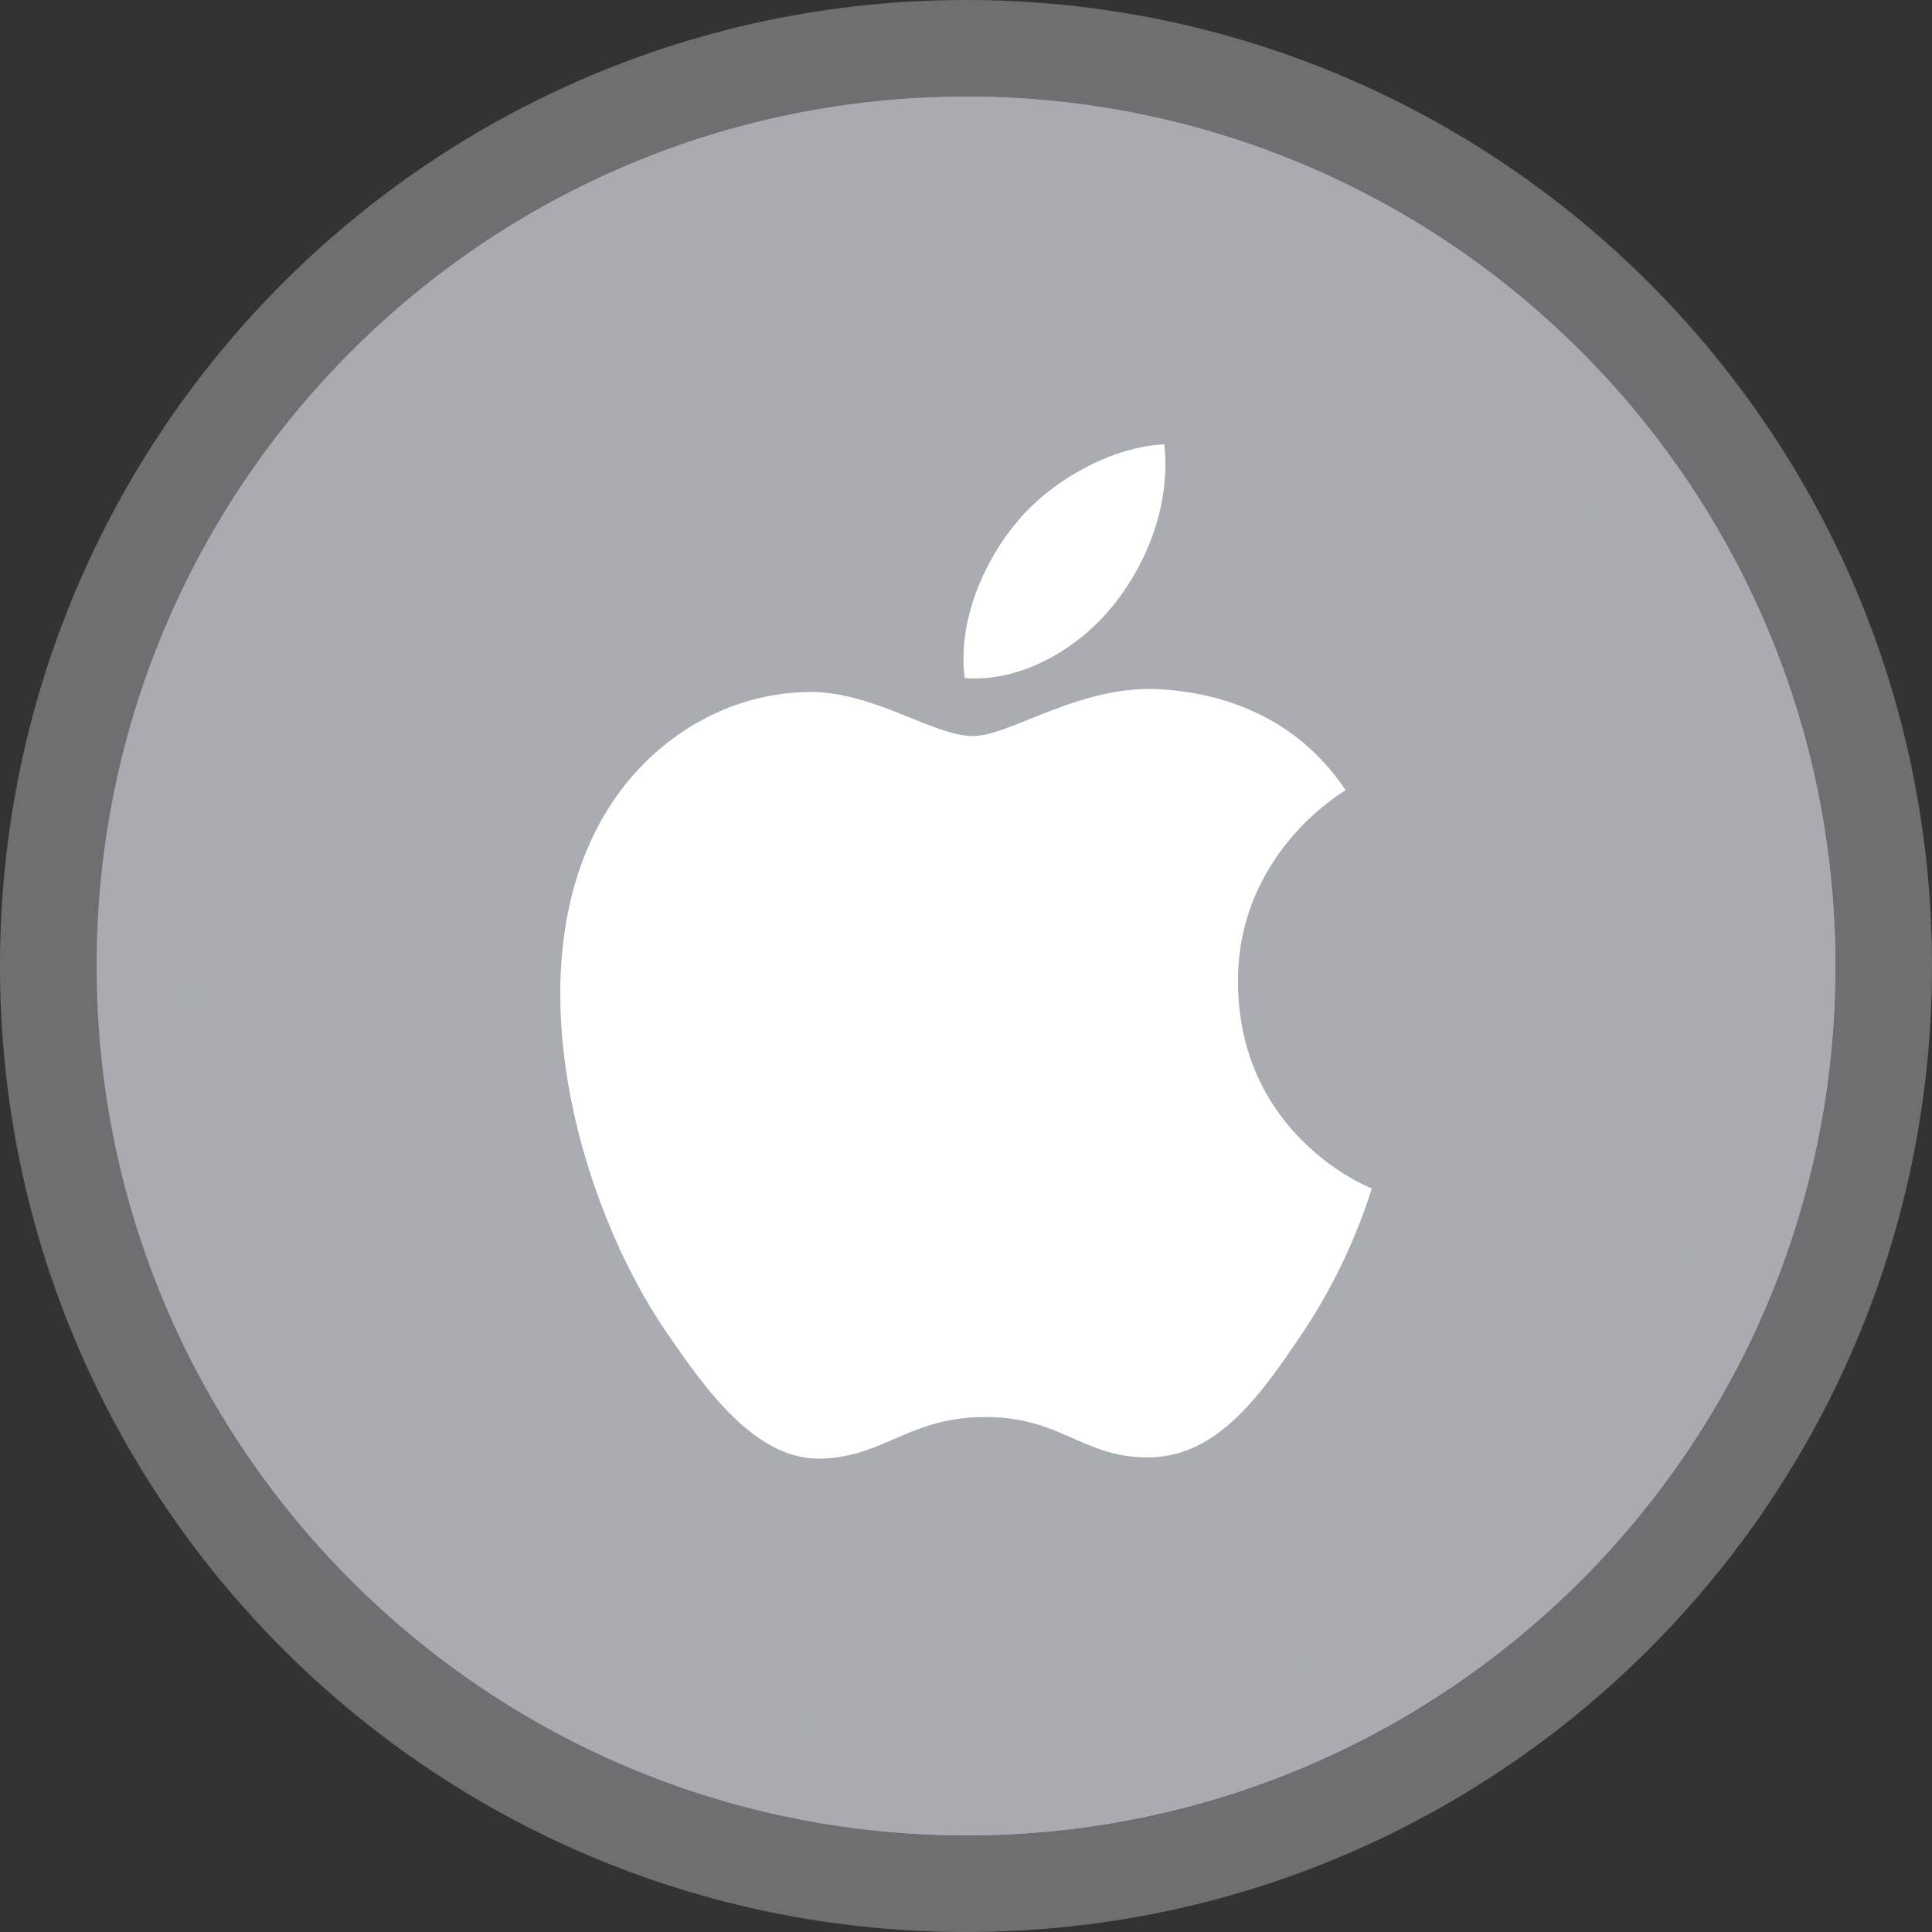 <svg width="40" height="40" viewBox="0 0 40 40" fill="none" xmlns="http://www.w3.org/2000/svg">
<rect x="0" y="0" width="40" height="40" fill="#333333" stroke="none"/>
<g clip-path="url(#clip0)">
<path d="M2 20C2 10.059 10.059 2 20 2C29.941 2 38 10.059 38 20C38 29.941 29.941 38 20 38C10.059 38 2 29.941 2 20Z" fill="#A9ADB1"/>
<path d="M38.072 20C38.072 29.936 30.008 38 20.072 38C10.136 38 2.072 29.936 2.072 20C2.072 10.064 10.136 2 20.072 2C30.008 2 38.072 10.064 38.072 20Z" fill="#A9ADB1"/>
<path d="M24.081 14.274C22.383 14.146 20.942 15.239 20.138 15.239C19.322 15.239 18.064 14.301 16.731 14.327C14.98 14.353 13.366 15.364 12.463 16.96C10.644 20.173 11.999 24.934 13.77 27.541C14.637 28.815 15.67 30.251 17.028 30.199C18.334 30.146 18.829 29.338 20.408 29.338C21.987 29.338 22.432 30.199 23.814 30.173C25.22 30.146 26.111 28.872 26.971 27.591C27.967 26.113 28.376 24.681 28.4 24.605C28.369 24.593 25.659 23.535 25.631 20.356C25.607 17.699 27.762 16.422 27.86 16.36C26.637 14.526 24.747 14.324 24.081 14.274ZM23.033 12.553C23.755 11.665 24.24 10.429 24.106 9.2C23.068 9.242 21.812 9.904 21.067 10.791C20.401 11.576 19.815 12.835 19.974 14.039C21.131 14.13 22.312 13.44 23.033 12.553Z" fill="white"/>
</g>
<path d="M20 36C11.163 36 4 28.837 4 20H0C0 31.046 8.954 40 20 40V36ZM36 20C36 28.837 28.837 36 20 36V40C31.046 40 40 31.046 40 20H36ZM20 4C28.837 4 36 11.163 36 20H40C40 8.954 31.046 0 20 0V4ZM20 0C8.954 0 0 8.954 0 20H4C4 11.163 11.163 4 20 4V0Z" fill="#A9ADB1" fill-opacity="0.5"/>
<defs>
<clipPath id="clip0">
<path d="M2 20C2 10.059 10.059 2 20 2C29.941 2 38 10.059 38 20C38 29.941 29.941 38 20 38C10.059 38 2 29.941 2 20Z" fill="white"/>
</clipPath>
</defs>
</svg>
